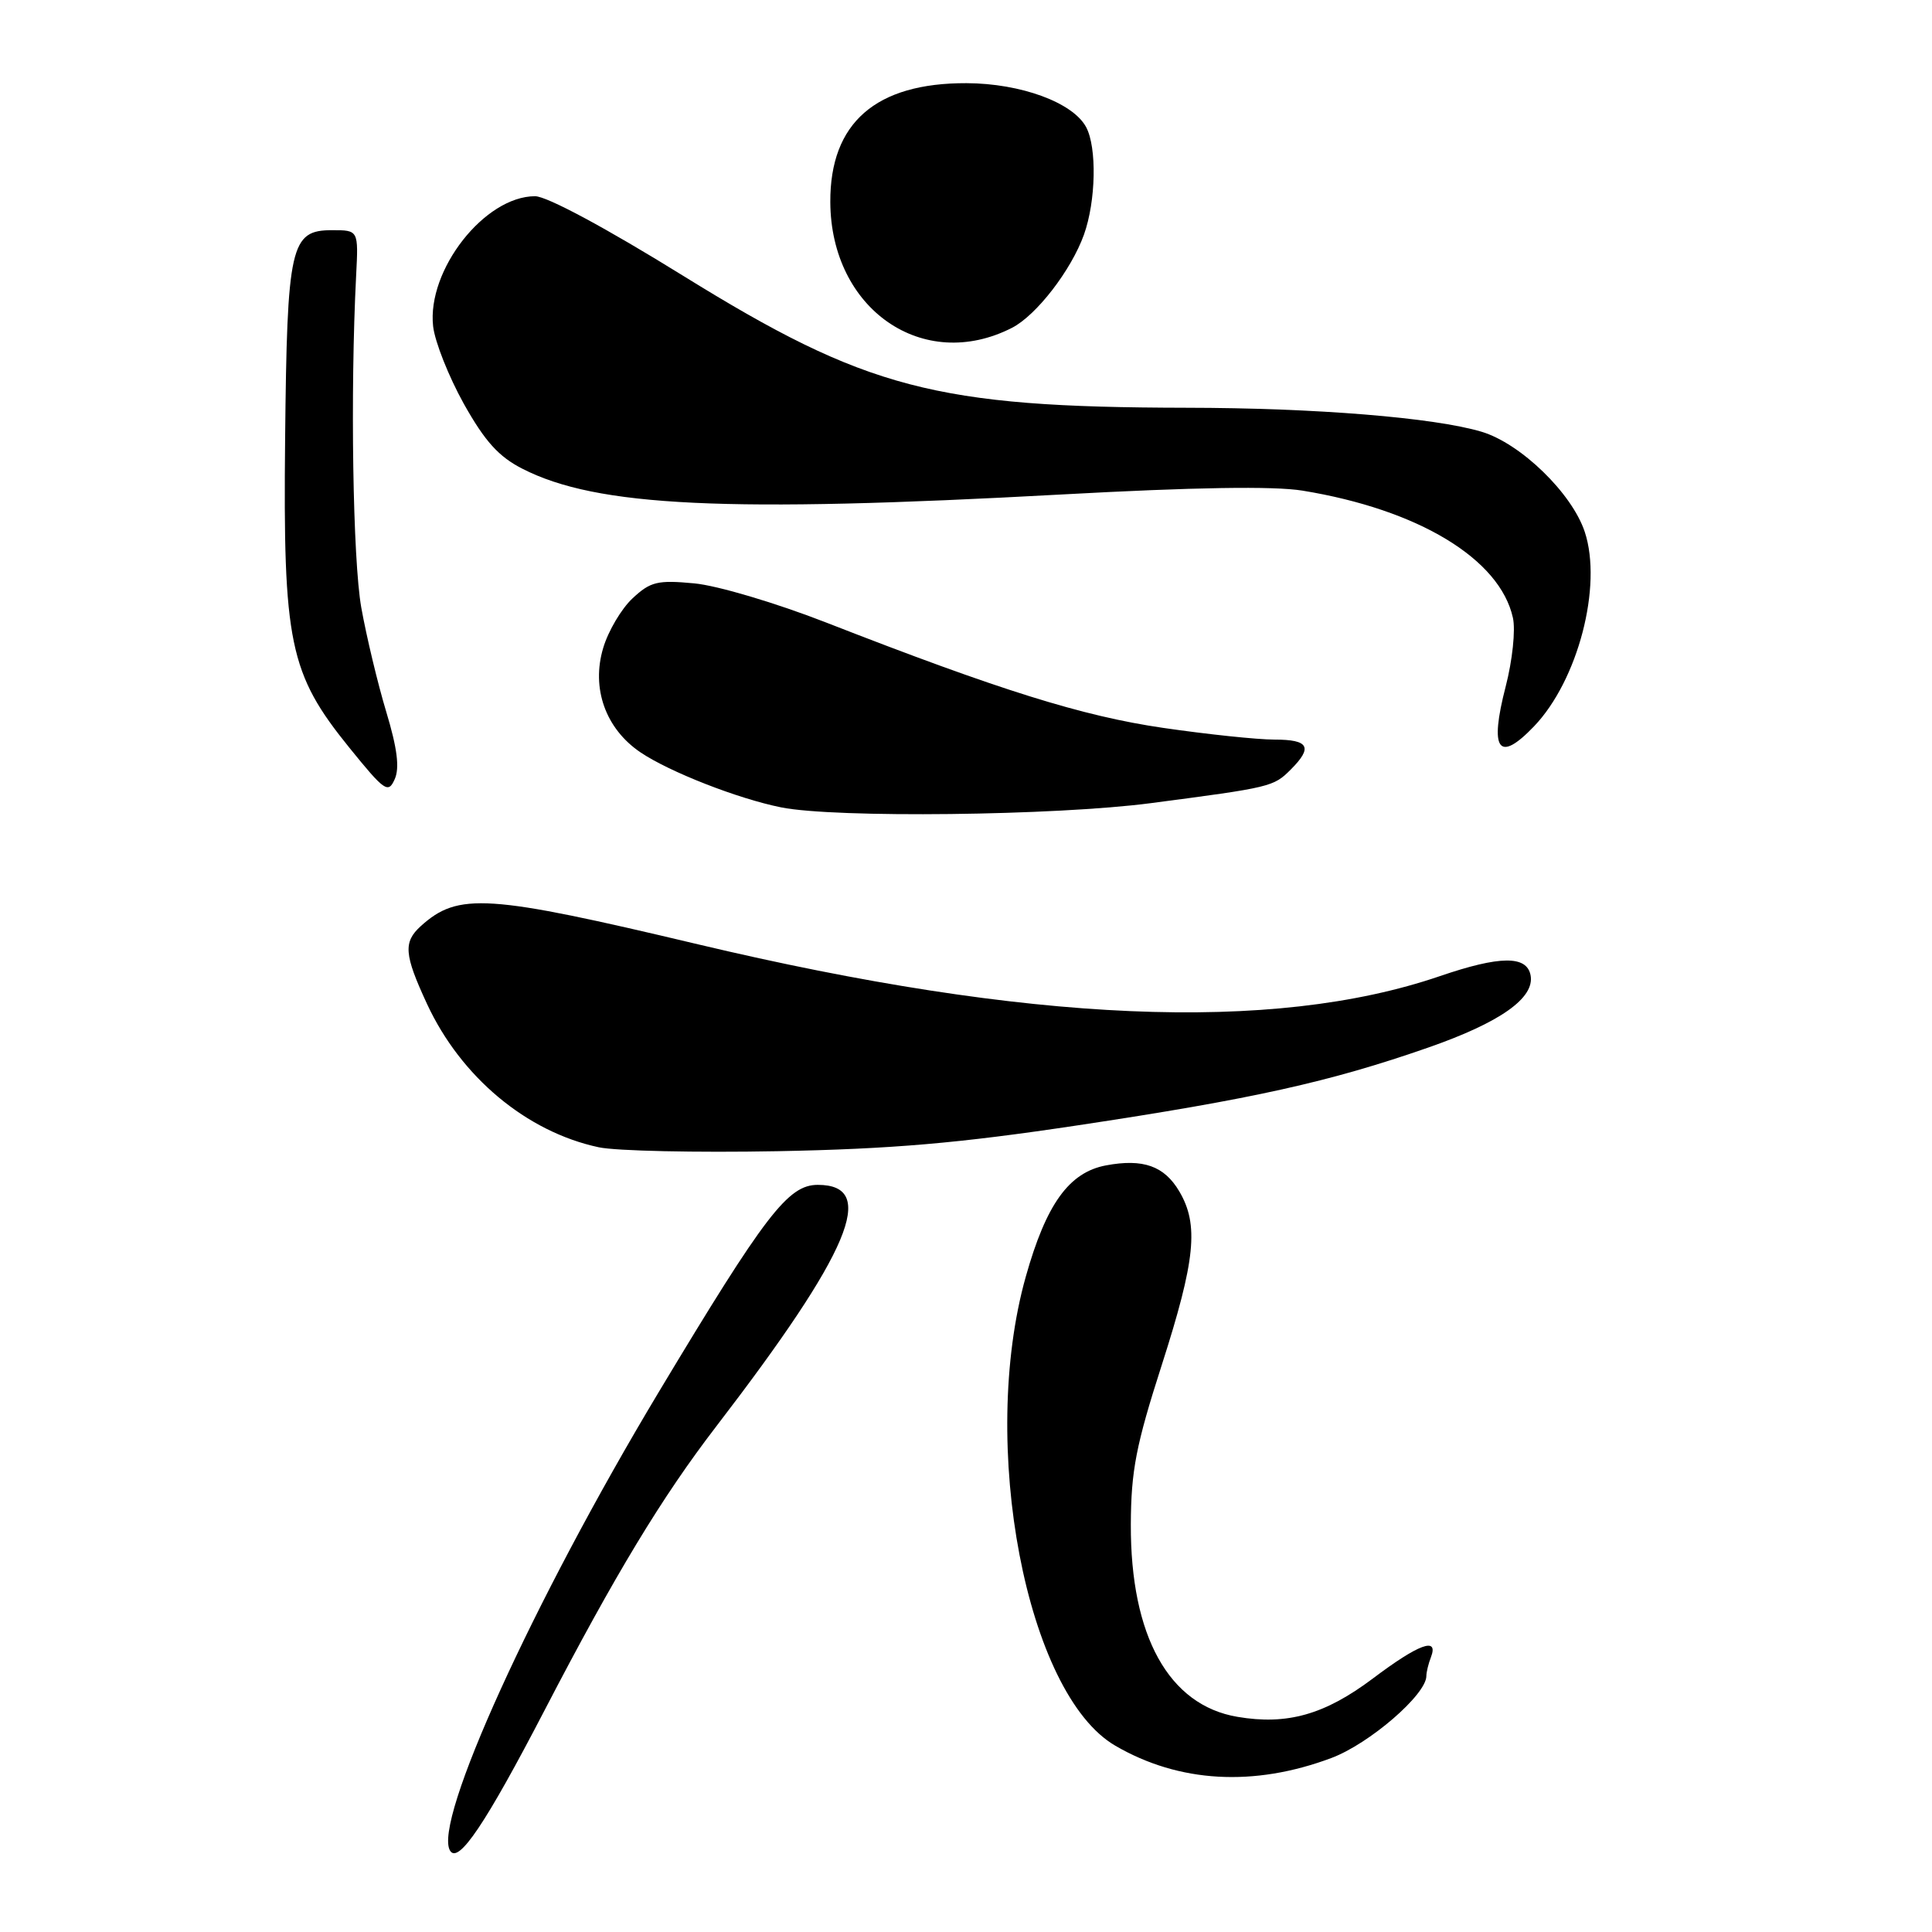 <?xml version="1.0" encoding="UTF-8" standalone="no"?>
<!DOCTYPE svg PUBLIC "-//W3C//DTD SVG 1.1//EN" "http://www.w3.org/Graphics/SVG/1.1/DTD/svg11.dtd" >
<svg xmlns="http://www.w3.org/2000/svg" xmlns:xlink="http://www.w3.org/1999/xlink" version="1.1" viewBox="0 0 256 256">
 <g >
 <path fill="currentColor"
d=" M 72.18 226.58 C 81.50 208.64 87.71 198.37 94.91 189.00 C 112.68 165.85 116.40 157.00 108.36 157.00 C 104.42 157.00 101.43 160.90 87.26 184.50 C 70.62 212.23 57.32 241.47 59.64 245.23 C 60.75 247.02 64.34 241.67 72.18 226.58 Z  M 176.40 232.95 C 181.44 231.07 189.00 224.54 189.00 222.08 C 189.00 221.58 189.27 220.45 189.61 219.58 C 190.65 216.85 188.01 217.82 181.91 222.41 C 175.54 227.20 170.56 228.61 163.97 227.49 C 154.87 225.96 149.79 216.78 149.84 202.00 C 149.87 194.86 150.53 191.48 153.94 180.87 C 158.40 166.97 158.88 162.29 156.26 157.86 C 154.27 154.49 151.47 153.50 146.55 154.42 C 141.65 155.34 138.63 159.54 135.92 169.17 C 129.67 191.38 135.99 224.47 147.79 231.32 C 156.23 236.23 166.14 236.79 176.40 232.95 Z  M 142.76 149.12 C 166.02 145.62 176.19 143.36 189.24 138.81 C 198.79 135.48 203.38 132.24 202.81 129.23 C 202.31 126.59 198.75 126.62 190.77 129.35 C 168.61 136.92 136.32 135.53 92.50 125.13 C 64.52 118.48 60.72 118.23 55.75 122.72 C 53.42 124.84 53.55 126.48 56.57 133.00 C 61.06 142.70 69.77 149.98 79.34 152.02 C 81.63 152.51 92.28 152.74 103.00 152.54 C 118.17 152.25 127.00 151.49 142.76 149.12 Z  M 152.50 106.42 C 168.45 104.33 168.75 104.25 171.03 101.97 C 173.99 99.01 173.44 98.00 168.88 98.00 C 166.61 98.00 159.97 97.30 154.13 96.45 C 143.42 94.89 132.51 91.48 109.50 82.50 C 102.81 79.89 95.07 77.59 92.00 77.30 C 87.13 76.84 86.19 77.07 83.83 79.27 C 82.35 80.64 80.60 83.60 79.93 85.85 C 78.32 91.20 80.24 96.57 84.88 99.70 C 88.73 102.29 97.77 105.83 103.50 106.98 C 110.66 108.42 139.87 108.08 152.50 106.42 Z  M 51.18 94.32 C 50.05 90.57 48.56 84.35 47.87 80.50 C 46.75 74.16 46.40 51.96 47.19 36.50 C 47.50 30.50 47.50 30.50 44.01 30.50 C 38.49 30.50 38.04 32.47 37.78 58.13 C 37.50 85.21 38.33 89.23 46.28 99.06 C 50.97 104.85 51.44 105.18 52.30 103.25 C 52.97 101.76 52.64 99.15 51.18 94.32 Z  M 203.26 96.25 C 209.09 90.17 212.36 77.65 209.99 70.48 C 208.30 65.36 201.50 58.76 196.32 57.21 C 190.04 55.33 174.33 54.05 157.21 54.03 C 123.94 53.97 114.80 51.57 90.50 36.53 C 80.30 30.21 72.46 26.00 70.90 26.00 C 64.23 26.00 56.56 35.77 57.39 43.23 C 57.62 45.28 59.45 49.89 61.45 53.49 C 64.25 58.48 66.07 60.51 69.24 62.12 C 79.10 67.15 96.15 67.96 140.68 65.52 C 158.23 64.56 168.75 64.39 172.58 65.01 C 187.93 67.51 198.75 74.05 200.47 81.87 C 200.83 83.49 200.40 87.52 199.52 90.93 C 197.32 99.42 198.55 101.17 203.26 96.25 Z  M 134.09 43.44 C 137.32 41.79 141.94 35.81 143.63 31.09 C 145.22 26.65 145.36 19.54 143.92 16.85 C 142.17 13.58 135.27 11.05 128.07 11.02 C 116.04 10.98 109.97 16.28 110.02 26.78 C 110.09 40.98 122.32 49.45 134.09 43.44 Z "/>
</g>
</svg>
